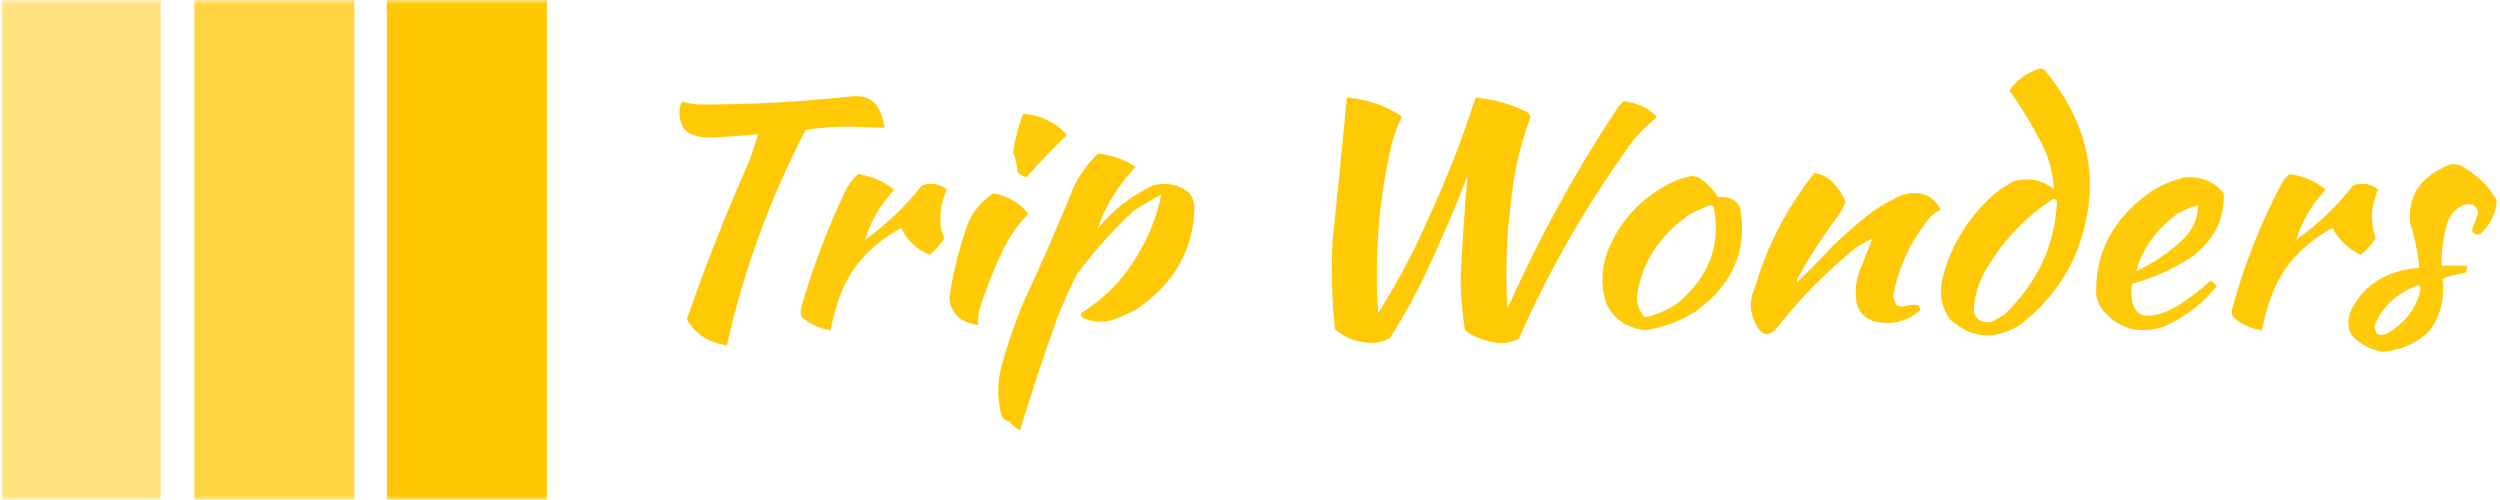 <?xml version="1.0" encoding="UTF-8"?>
<svg xmlns="http://www.w3.org/2000/svg" xmlns:xlink="http://www.w3.org/1999/xlink" width="300px" height="60px" viewBox="0 0 300 60" version="1.1">
<defs>
<filter id="alpha" filterUnits="objectBoundingBox" x="0%" y="0%" width="100%" height="100%">
  <feColorMatrix type="matrix" in="SourceGraphic" values="0 0 0 0 1 0 0 0 0 1 0 0 0 0 1 0 0 0 1 0"/>
</filter>
<mask id="mask0">
  <g filter="url(#alpha)">
<rect x="0" y="0" width="300" height="60" style="fill:rgb(0%,0%,0%);fill-opacity:0.502;stroke:none;"/>
  </g>
</mask>
<clipPath id="clip1">
  <rect x="0" y="0" width="300" height="61"/>
</clipPath>
<g id="surface5" clip-path="url(#clip1)">
<path style=" stroke:none;fill-rule:evenodd;fill:rgb(100%,77.647%,0%);fill-opacity:1;" d="M 0.227 -0.066 C 6.574 -0.066 12.926 -0.066 19.273 -0.066 C 19.273 19.934 19.273 39.934 19.273 59.934 C 12.926 59.934 6.574 59.934 0.227 59.934 C 0.227 39.934 0.227 19.934 0.227 -0.066 Z M 0.227 -0.066 "/>
</g>
<mask id="mask1">
  <g filter="url(#alpha)">
<rect x="0" y="0" width="300" height="60" style="fill:rgb(0%,0%,0%);fill-opacity:0.741;stroke:none;"/>
  </g>
</mask>
<clipPath id="clip2">
  <rect x="0" y="0" width="300" height="61"/>
</clipPath>
<g id="surface8" clip-path="url(#clip2)">
<path style=" stroke:none;fill-rule:evenodd;fill:rgb(100%,78.039%,0%);fill-opacity:1;" d="M 23.324 -0.066 C 29.727 -0.066 36.125 -0.066 42.523 -0.066 C 42.523 19.934 42.523 39.934 42.523 59.934 C 36.125 59.934 29.727 59.934 23.324 59.934 C 23.324 39.934 23.324 19.934 23.324 -0.066 Z M 23.324 -0.066 "/>
</g>
<mask id="mask2">
  <g filter="url(#alpha)">
<rect x="0" y="0" width="300" height="60" style="fill:rgb(0%,0%,0%);fill-opacity:0.988;stroke:none;"/>
  </g>
</mask>
<clipPath id="clip3">
  <rect x="0" y="0" width="300" height="61"/>
</clipPath>
<g id="surface11" clip-path="url(#clip3)">
<path style=" stroke:none;fill-rule:evenodd;fill:rgb(100%,78.039%,0%);fill-opacity:1;" d="M 46.426 -0.066 C 52.824 -0.066 59.227 -0.066 65.625 -0.066 C 65.625 19.934 65.625 39.934 65.625 59.934 C 59.227 59.934 52.824 59.934 46.426 59.934 C 46.426 39.934 46.426 19.934 46.426 -0.066 Z M 46.426 -0.066 "/>
</g>
<mask id="mask3">
  <g filter="url(#alpha)">
<rect x="0" y="0" width="300" height="60" style="fill:rgb(0%,0%,0%);fill-opacity:0.976;stroke:none;"/>
  </g>
</mask>
<clipPath id="clip4">
  <rect x="0" y="0" width="300" height="61"/>
</clipPath>
<g id="surface14" clip-path="url(#clip4)">
<path style=" stroke:none;fill-rule:evenodd;fill:rgb(100%,78.431%,0%);fill-opacity:1;" d="M 244.875 8.211 C 245.102 8.211 245.277 8.297 245.398 8.469 C 250.961 15.203 252.211 22.488 249.148 30.324 C 247.746 33.684 245.523 36.551 242.477 38.922 C 239.5 40.871 236.676 40.68 234 38.34 C 232.953 36.812 232.656 35.172 233.102 33.426 C 234.055 29.516 236.133 26.133 239.324 23.277 C 240.07 22.695 240.871 22.18 241.727 21.723 C 243.492 21.27 245.07 21.59 246.449 22.695 C 246.391 21.098 246.039 19.547 245.398 18.039 C 244.191 15.543 242.766 13.148 241.125 10.863 C 242.004 9.566 243.254 8.68 244.875 8.211 Z M 246.375 23.859 C 246.742 23.906 246.891 24.102 246.824 24.441 C 246.543 29.539 244.441 33.977 240.523 37.758 C 240 38.094 239.449 38.395 238.875 38.664 C 237.73 38.754 237.055 38.301 236.852 37.305 C 236.941 35.172 237.641 33.191 238.949 31.359 C 240.809 28.398 243.285 25.898 246.375 23.859 Z M 246.375 23.859 "/>
</g>
<mask id="mask4">
  <g filter="url(#alpha)">
<rect x="0" y="0" width="300" height="60" style="fill:rgb(0%,0%,0%);fill-opacity:0.976;stroke:none;"/>
  </g>
</mask>
<clipPath id="clip5">
  <rect x="0" y="0" width="300" height="61"/>
</clipPath>
<g id="surface17" clip-path="url(#clip5)">
<path style=" stroke:none;fill-rule:evenodd;fill:rgb(100%,78.431%,0%);fill-opacity:1;" d="M 102.074 11.574 C 103.828 11.367 105.004 11.973 105.602 13.383 C 105.879 14.012 106.055 14.656 106.125 15.324 C 104.699 15.277 103.277 15.234 101.852 15.195 C 100.109 15.188 98.383 15.316 96.676 15.582 C 92.367 23.887 89.219 32.508 87.227 41.445 C 84.98 41.102 83.379 40.047 82.426 38.277 C 84.633 31.922 87.105 25.652 89.852 19.461 C 90.273 18.348 90.648 17.23 90.977 16.098 C 89.18 16.273 87.379 16.406 85.574 16.488 C 82.582 16.625 81.258 15.418 81.602 12.867 C 81.613 12.594 81.738 12.375 81.977 12.219 C 82.605 12.402 83.258 12.508 83.926 12.543 C 90.02 12.551 96.07 12.227 102.074 11.574 Z M 102.074 11.574 "/>
</g>
<mask id="mask5">
  <g filter="url(#alpha)">
<rect x="0" y="0" width="300" height="60" style="fill:rgb(0%,0%,0%);fill-opacity:0.976;stroke:none;"/>
  </g>
</mask>
<clipPath id="clip6">
  <rect x="0" y="0" width="300" height="61"/>
</clipPath>
<g id="surface20" clip-path="url(#clip6)">
<path style=" stroke:none;fill-rule:evenodd;fill:rgb(100%,78.431%,0%);fill-opacity:1;" d="M 161.625 11.703 C 164.078 11.922 166.281 12.676 168.227 13.965 C 167.68 15.113 167.258 16.301 166.949 17.523 C 165.449 24.145 164.922 30.824 165.375 37.566 C 167.652 33.98 169.629 30.273 171.301 26.445 C 173.539 21.621 175.465 16.707 177.074 11.703 C 179.262 11.906 181.312 12.488 183.227 13.449 C 183.469 13.594 183.617 13.785 183.676 14.031 C 182.449 17.27 181.676 20.586 181.352 23.988 C 180.77 28.332 180.617 32.688 180.898 37.047 C 184.629 28.637 189.078 20.535 194.25 12.738 C 194.48 12.578 194.656 12.383 194.773 12.156 C 196.418 12.301 197.766 12.926 198.824 14.031 C 197.824 14.871 196.902 15.777 196.051 16.746 C 190.539 24.309 185.938 32.281 182.25 40.668 C 181.016 41.266 179.742 41.328 178.426 40.863 C 177.426 40.637 176.555 40.227 175.801 39.633 C 175.48 37.641 175.305 35.637 175.273 33.621 C 175.453 29.453 175.73 25.293 176.102 21.141 C 174.496 25.242 172.746 29.297 170.852 33.297 C 169.66 35.777 168.309 38.191 166.801 40.539 C 166.012 41.012 165.137 41.203 164.176 41.121 C 162.609 41.004 161.285 40.465 160.199 39.504 C 159.836 36.02 159.738 32.527 159.898 29.031 C 160.504 23.254 161.082 17.48 161.625 11.703 Z M 161.625 11.703 "/>
</g>
<mask id="mask6">
  <g filter="url(#alpha)">
<rect x="0" y="0" width="300" height="60" style="fill:rgb(0%,0%,0%);fill-opacity:0.961;stroke:none;"/>
  </g>
</mask>
<clipPath id="clip7">
  <rect x="0" y="0" width="300" height="61"/>
</clipPath>
<g id="surface23" clip-path="url(#clip7)">
<path style=" stroke:none;fill-rule:evenodd;fill:rgb(100%,78.431%,0%);fill-opacity:1;" d="M 122.773 13.641 C 124.938 13.848 126.688 14.691 128.023 16.164 C 126.336 17.836 124.711 19.539 123.148 21.273 C 122.719 21.16 122.367 20.941 122.102 20.625 C 122.035 19.805 121.863 19.008 121.574 18.234 C 121.797 16.664 122.199 15.137 122.773 13.641 Z M 122.773 13.641 "/>
</g>
<mask id="mask7">
  <g filter="url(#alpha)">
<rect x="0" y="0" width="300" height="60" style="fill:rgb(0%,0%,0%);fill-opacity:0.973;stroke:none;"/>
  </g>
</mask>
<clipPath id="clip8">
  <rect x="0" y="0" width="300" height="61"/>
</clipPath>
<g id="surface26" clip-path="url(#clip8)">
<path style=" stroke:none;fill-rule:evenodd;fill:rgb(100%,78.431%,0%);fill-opacity:1;" d="M 131.773 18.426 C 133.457 18.602 134.957 19.141 136.273 20.043 C 134.156 22.254 132.633 24.734 131.699 27.477 C 133.453 25.277 135.68 23.531 138.375 22.242 C 139.988 21.84 141.414 22.121 142.648 23.082 C 143.168 23.719 143.391 24.43 143.324 25.215 C 143.129 30.047 140.879 33.969 136.574 36.984 C 135.59 37.559 134.543 38.031 133.426 38.406 C 132.219 38.734 131.07 38.648 129.977 38.148 C 129.719 38 129.645 37.805 129.75 37.566 C 132.383 35.898 134.484 33.828 136.051 31.359 C 137.691 28.84 138.789 26.164 139.352 23.34 C 138.184 23.957 137.059 24.625 135.977 25.344 C 133.426 27.734 131.152 30.301 129.148 33.039 C 128.34 34.699 127.59 36.379 126.898 38.082 C 125.281 42.586 123.781 47.113 122.398 51.66 C 121.875 51.379 121.449 51.012 121.125 50.559 C 120.598 50.449 120.27 50.168 120.148 49.719 C 119.625 47.641 119.676 45.574 120.301 43.512 C 120.961 41.148 121.762 38.824 122.699 36.531 C 124.875 31.875 126.926 27.176 128.852 22.434 C 129.562 20.941 130.535 19.605 131.773 18.426 Z M 131.773 18.426 "/>
</g>
<mask id="mask8">
  <g filter="url(#alpha)">
<rect x="0" y="0" width="300" height="60" style="fill:rgb(0%,0%,0%);fill-opacity:0.969;stroke:none;"/>
  </g>
</mask>
<clipPath id="clip9">
  <rect x="0" y="0" width="300" height="61"/>
</clipPath>
<g id="surface29" clip-path="url(#clip9)">
<path style=" stroke:none;fill-rule:evenodd;fill:rgb(100%,78.431%,0%);fill-opacity:1;" d="M 294.074 19.719 C 294.43 19.699 294.777 19.719 295.125 19.785 C 297.105 20.844 298.605 22.266 299.625 24.051 C 299.5 25.59 298.848 26.926 297.676 28.059 C 297.121 28.23 296.773 28.078 296.625 27.609 C 296.863 26.934 297.109 26.266 297.375 25.602 C 297.281 24.703 296.73 24.355 295.727 24.57 C 294.68 25.016 294.004 25.727 293.699 26.703 C 293.172 28.398 292.949 30.121 293.023 31.875 C 294.027 31.875 295.023 31.875 296.023 31.875 C 296.062 32.172 296.012 32.453 295.875 32.715 C 295.117 32.867 294.367 33.039 293.625 33.234 C 293.41 33.293 293.234 33.402 293.102 33.555 C 293.383 35.738 292.883 37.766 291.602 39.633 C 290.082 41.16 288.156 42.023 285.824 42.219 C 284.312 41.902 283.09 41.215 282.148 40.152 C 281.684 39.172 281.684 38.18 282.148 37.176 C 283.719 34.125 286.441 32.445 290.324 32.133 C 290.141 30.297 289.766 28.484 289.199 26.703 C 288.945 23.391 290.57 21.062 294.074 19.719 Z M 290.176 34.203 C 290.363 34.309 290.461 34.484 290.477 34.719 C 289.984 36.926 288.684 38.668 286.574 39.957 C 285.562 40.449 285.012 40.168 284.926 39.117 C 285.844 36.816 287.594 35.18 290.176 34.203 Z M 290.176 34.203 "/>
</g>
<mask id="mask9">
  <g filter="url(#alpha)">
<rect x="0" y="0" width="300" height="60" style="fill:rgb(0%,0%,0%);fill-opacity:0.973;stroke:none;"/>
  </g>
</mask>
<clipPath id="clip10">
  <rect x="0" y="0" width="300" height="61"/>
</clipPath>
<g id="surface32" clip-path="url(#clip10)">
<path style=" stroke:none;fill-rule:evenodd;fill:rgb(100%,78.431%,0%);fill-opacity:1;" d="M 217.727 20.754 C 218.766 20.938 219.59 21.41 220.199 22.176 C 220.742 22.809 221.168 23.5 221.477 24.246 C 221.242 24.777 220.965 25.297 220.648 25.797 C 218.809 28.238 217.156 30.785 215.699 33.426 C 215.598 33.555 215.598 33.684 215.699 33.816 C 217.156 32.43 218.555 31.008 219.898 29.547 C 221.426 28.059 223.051 26.66 224.773 25.344 C 225.844 24.598 226.992 23.949 228.227 23.406 C 230.371 22.777 231.918 23.359 232.875 25.152 C 232.41 25.406 231.984 25.707 231.602 26.055 C 229.293 28.91 227.82 32.059 227.176 35.496 C 227.246 35.914 227.395 36.301 227.625 36.66 C 227.84 36.73 228.066 36.777 228.301 36.789 C 228.914 36.613 229.539 36.547 230.176 36.594 C 230.289 36.781 230.391 36.977 230.477 37.176 C 228.879 38.621 226.977 39.074 224.773 38.535 C 223.48 38.008 222.809 37.125 222.75 35.883 C 222.621 34.832 222.723 33.797 223.051 32.781 C 223.609 31.387 224.16 30.008 224.699 28.641 C 223.984 28.957 223.309 29.324 222.676 29.742 C 219 32.734 215.773 36.031 213 39.633 C 212.133 40.344 211.434 40.215 210.898 39.246 C 209.945 37.703 209.844 36.109 210.602 34.461 C 212.051 29.508 214.422 24.941 217.727 20.754 Z M 217.727 20.754 "/>
</g>
<mask id="mask10">
  <g filter="url(#alpha)">
<rect x="0" y="0" width="300" height="60" style="fill:rgb(0%,0%,0%);fill-opacity:0.969;stroke:none;"/>
  </g>
</mask>
<clipPath id="clip11">
  <rect x="0" y="0" width="300" height="61"/>
</clipPath>
<g id="surface35" clip-path="url(#clip11)">
<path style=" stroke:none;fill-rule:evenodd;fill:rgb(100%,78.431%,0%);fill-opacity:1;" d="M 102.977 20.883 C 104.625 21.164 106.078 21.789 107.324 22.758 C 105.648 24.551 104.473 26.555 103.801 28.773 C 106.453 26.871 108.73 24.695 110.625 22.242 C 111.758 21.871 112.758 22.047 113.625 22.758 C 112.914 24.316 112.691 25.934 112.949 27.609 C 113.074 27.93 113.199 28.254 113.324 28.578 C 112.867 29.34 112.266 30.008 111.523 30.582 C 109.918 29.883 108.793 28.805 108.148 27.348 C 104.035 29.605 101.434 32.797 100.352 36.918 C 100.055 37.812 99.828 38.719 99.676 39.633 C 98.273 39.43 97.098 38.867 96.148 37.953 C 96.051 37.609 96.051 37.262 96.148 36.918 C 97.531 32.055 99.328 27.316 101.551 22.695 C 101.914 22.02 102.391 21.418 102.977 20.883 Z M 102.977 20.883 "/>
</g>
<mask id="mask11">
  <g filter="url(#alpha)">
<rect x="0" y="0" width="300" height="60" style="fill:rgb(0%,0%,0%);fill-opacity:0.973;stroke:none;"/>
  </g>
</mask>
<clipPath id="clip12">
  <rect x="0" y="0" width="300" height="61"/>
</clipPath>
<g id="surface38" clip-path="url(#clip12)">
<path style=" stroke:none;fill-rule:evenodd;fill:rgb(100%,78.431%,0%);fill-opacity:1;" d="M 274.727 20.883 C 276.402 21.129 277.852 21.754 279.074 22.758 C 277.398 24.551 276.223 26.555 275.551 28.773 C 278.203 26.871 280.48 24.695 282.375 22.242 C 283.508 21.871 284.508 22.047 285.375 22.758 C 284.508 24.668 284.41 26.605 285.074 28.578 C 284.617 29.34 284.016 30.008 283.273 30.582 C 281.738 29.828 280.613 28.754 279.898 27.348 C 276.129 29.41 273.629 32.301 272.398 36.012 C 271.98 37.203 271.656 38.41 271.426 39.633 C 270.023 39.43 268.848 38.867 267.898 37.953 C 267.801 37.609 267.801 37.262 267.898 36.918 C 269.352 31.605 271.402 26.477 274.051 21.531 C 274.305 21.332 274.531 21.117 274.727 20.883 Z M 274.727 20.883 "/>
</g>
<mask id="mask12">
  <g filter="url(#alpha)">
<rect x="0" y="0" width="300" height="60" style="fill:rgb(0%,0%,0%);fill-opacity:0.969;stroke:none;"/>
  </g>
</mask>
<clipPath id="clip13">
  <rect x="0" y="0" width="300" height="61"/>
</clipPath>
<g id="surface41" clip-path="url(#clip13)">
<path style=" stroke:none;fill-rule:evenodd;fill:rgb(100%,78.431%,0%);fill-opacity:1;" d="M 202.875 21.141 C 203.25 21.117 203.598 21.18 203.926 21.336 C 204.844 22 205.594 22.773 206.176 23.664 C 207.422 23.516 208.297 23.926 208.801 24.891 C 209.754 29.926 207.98 34.086 203.477 37.371 C 201.676 38.512 199.676 39.266 197.477 39.633 C 195.176 39.355 193.602 38.277 192.75 36.402 C 191.98 33.934 192.18 31.52 193.352 29.16 C 194.922 25.82 197.547 23.297 201.227 21.594 C 201.789 21.426 202.34 21.273 202.875 21.141 Z M 205.125 24.633 C 205.367 24.617 205.543 24.703 205.648 24.891 C 206.527 29.352 205.102 33.164 201.375 36.336 C 200.203 37.176 198.879 37.758 197.398 38.082 C 196.707 37.328 196.383 36.469 196.426 35.496 C 197.023 31.508 199.125 28.254 202.727 25.734 C 203.516 25.328 204.316 24.961 205.125 24.633 Z M 205.125 24.633 "/>
</g>
<mask id="mask13">
  <g filter="url(#alpha)">
<rect x="0" y="0" width="300" height="60" style="fill:rgb(0%,0%,0%);fill-opacity:0.965;stroke:none;"/>
  </g>
</mask>
<clipPath id="clip14">
  <rect x="0" y="0" width="300" height="61"/>
</clipPath>
<g id="surface44" clip-path="url(#clip14)">
<path style=" stroke:none;fill-rule:evenodd;fill:rgb(100%,78.431%,0%);fill-opacity:1;" d="M 262.273 21.273 C 264.227 21.176 265.754 21.82 266.852 23.211 C 266.957 26.41 265.582 29.02 262.727 31.035 C 260.613 32.355 258.312 33.367 255.824 34.074 C 255.434 37.957 257.184 38.883 261.074 36.852 C 262.586 35.918 263.988 34.863 265.273 33.684 C 265.574 33.859 265.824 34.074 266.023 34.332 C 264.367 36.387 262.27 38 259.727 39.18 C 256.68 40.16 254.203 39.492 252.301 37.176 C 251.934 36.656 251.684 36.094 251.551 35.496 C 251.34 30.406 253.516 26.246 258.074 23.016 C 259.352 22.188 260.75 21.605 262.273 21.273 Z M 263.773 24.633 C 263.758 26.117 263.184 27.453 262.051 28.641 C 260.41 30.227 258.512 31.52 256.352 32.523 C 257.129 29.734 258.805 27.43 261.375 25.602 C 262.133 25.168 262.934 24.848 263.773 24.633 Z M 263.773 24.633 "/>
</g>
<mask id="mask14">
  <g filter="url(#alpha)">
<rect x="0" y="0" width="300" height="60" style="fill:rgb(0%,0%,0%);fill-opacity:0.973;stroke:none;"/>
  </g>
</mask>
<clipPath id="clip15">
  <rect x="0" y="0" width="300" height="61"/>
</clipPath>
<g id="surface47" clip-path="url(#clip15)">
<path style=" stroke:none;fill-rule:evenodd;fill:rgb(100%,78.431%,0%);fill-opacity:1;" d="M 119.176 23.211 C 120.977 23.516 122.379 24.336 123.375 25.668 C 121.996 27.098 120.922 28.691 120.148 30.453 C 119.07 32.73 118.168 35.059 117.449 37.434 C 117.375 37.949 117.352 38.469 117.375 38.988 C 115.246 38.703 114.098 37.625 113.926 35.754 C 114.352 32.766 115.078 29.836 116.102 26.961 C 116.695 25.438 117.723 24.188 119.176 23.211 Z M 119.176 23.211 "/>
</g>
</defs>
<g id="surface1">
<use xlink:href="#surface5" mask="url(#mask0)"/>
<use xlink:href="#surface8" mask="url(#mask1)"/>
<use xlink:href="#surface11" mask="url(#mask2)"/>
<use xlink:href="#surface14" mask="url(#mask3)"/>
<use xlink:href="#surface17" mask="url(#mask4)"/>
<use xlink:href="#surface20" mask="url(#mask5)"/>
<use xlink:href="#surface23" mask="url(#mask6)"/>
<use xlink:href="#surface26" mask="url(#mask7)"/>
<use xlink:href="#surface29" mask="url(#mask8)"/>
<use xlink:href="#surface32" mask="url(#mask9)"/>
<use xlink:href="#surface35" mask="url(#mask10)"/>
<use xlink:href="#surface38" mask="url(#mask11)"/>
<use xlink:href="#surface41" mask="url(#mask12)"/>
<use xlink:href="#surface44" mask="url(#mask13)"/>
<use xlink:href="#surface47" mask="url(#mask14)"/>
</g>
</svg>
